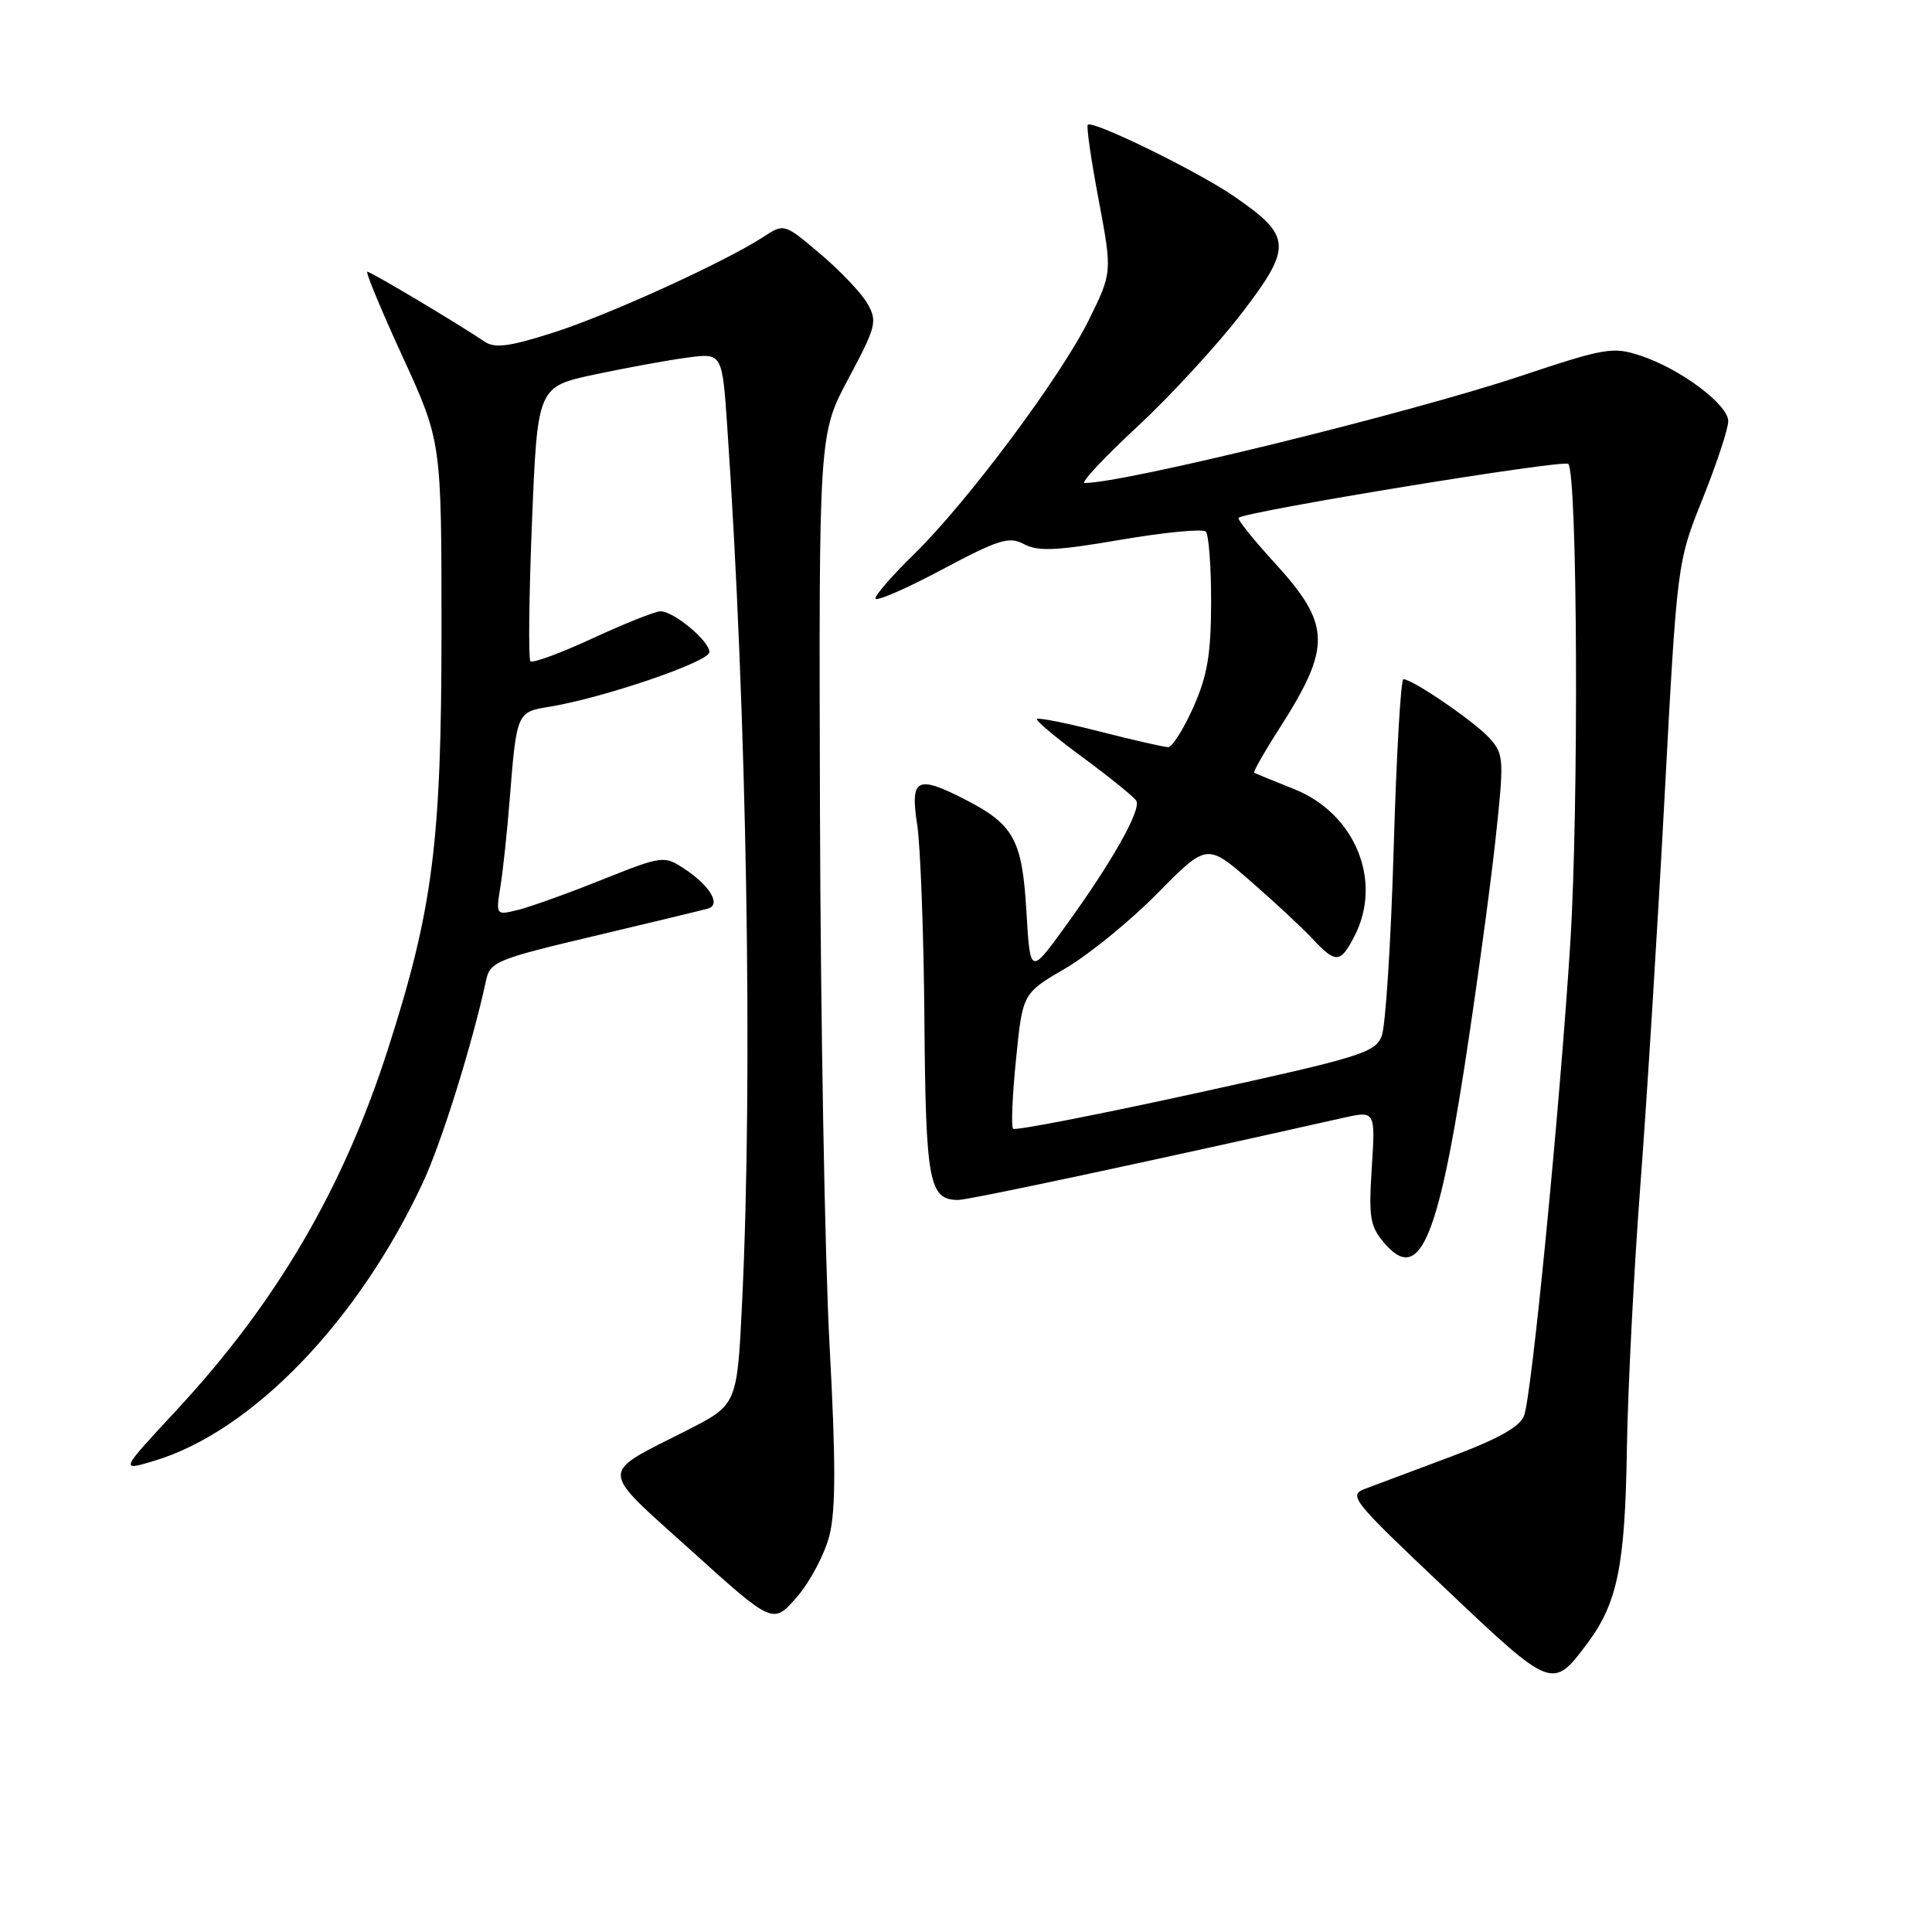 <?xml version="1.0" encoding="UTF-8" standalone="no"?>
<!DOCTYPE svg PUBLIC "-//W3C//DTD SVG 1.1//EN" "http://www.w3.org/Graphics/SVG/1.1/DTD/svg11.dtd" >
<svg xmlns="http://www.w3.org/2000/svg" xmlns:xlink="http://www.w3.org/1999/xlink" version="1.1" viewBox="0 0 256 256">
 <g >
 <path fill="currentColor"
d=" M 210.34 217.74 C 214.33 212.39 215.33 207.46 215.57 192.00 C 215.70 184.03 216.50 168.28 217.36 157.00 C 218.22 145.72 219.66 122.55 220.57 105.50 C 222.23 74.50 222.23 74.50 225.62 66.06 C 227.48 61.41 229.00 56.80 229.00 55.81 C 229.00 53.61 222.65 48.86 217.36 47.12 C 213.72 45.92 212.67 46.10 201.48 49.83 C 186.69 54.76 149.03 64.00 143.72 64.00 C 143.14 64.00 146.28 60.64 150.70 56.54 C 155.11 52.44 161.33 45.68 164.52 41.52 C 171.29 32.68 171.19 31.29 163.50 26.00 C 158.69 22.69 144.78 15.89 144.14 16.53 C 143.93 16.73 144.58 21.22 145.58 26.49 C 147.38 36.09 147.38 36.09 144.28 42.39 C 140.55 49.95 128.13 66.59 121.09 73.46 C 118.29 76.19 116.00 78.82 116.00 79.29 C 116.00 79.77 119.92 78.08 124.71 75.53 C 132.38 71.45 133.70 71.04 135.70 72.11 C 137.54 73.09 140.02 72.98 148.51 71.52 C 154.31 70.53 159.38 70.04 159.77 70.44 C 160.17 70.84 160.49 75.07 160.48 79.83 C 160.46 86.75 159.98 89.56 158.11 93.75 C 156.81 96.64 155.32 99.00 154.79 99.00 C 154.27 99.00 150.22 98.08 145.80 96.95 C 141.38 95.82 137.60 95.06 137.40 95.27 C 137.20 95.47 139.94 97.77 143.50 100.38 C 147.05 103.00 150.23 105.57 150.56 106.10 C 151.28 107.26 147.33 114.26 141.10 122.84 C 136.50 129.18 136.50 129.18 136.00 120.69 C 135.44 111.23 134.33 109.23 127.79 105.89 C 121.48 102.67 120.59 103.15 121.53 109.25 C 121.97 112.14 122.40 123.81 122.49 135.19 C 122.66 156.66 123.10 159.00 126.98 159.00 C 128.37 159.00 152.71 153.81 177.88 148.14 C 182.25 147.16 182.25 147.16 181.77 154.69 C 181.34 161.40 181.53 162.50 183.48 164.77 C 187.98 170.00 190.44 164.58 194.01 141.61 C 195.55 131.65 197.39 118.23 198.10 111.79 C 199.32 100.63 199.29 99.98 197.44 97.89 C 195.52 95.71 187.20 90.00 185.96 90.00 C 185.61 90.00 185.03 100.09 184.67 112.42 C 184.31 124.74 183.60 135.92 183.09 137.25 C 182.24 139.49 180.39 140.06 158.45 144.86 C 145.40 147.72 134.50 149.84 134.24 149.57 C 133.97 149.30 134.14 145.15 134.63 140.35 C 135.50 131.62 135.50 131.62 141.16 128.32 C 144.28 126.50 149.77 122.02 153.37 118.37 C 159.92 111.73 159.92 111.73 165.71 116.76 C 168.89 119.53 172.59 122.97 173.92 124.40 C 177.00 127.70 177.61 127.66 179.47 124.05 C 183.25 116.75 179.57 107.79 171.48 104.56 C 168.74 103.47 166.36 102.49 166.19 102.40 C 166.02 102.30 167.49 99.70 169.46 96.63 C 176.49 85.64 176.41 82.79 168.79 74.46 C 166.01 71.42 163.91 68.79 164.12 68.61 C 165.15 67.74 207.20 60.86 207.80 61.47 C 209.03 62.69 209.21 106.88 208.07 125.00 C 206.67 146.98 202.98 184.82 201.95 187.58 C 201.41 189.05 198.55 190.65 192.34 192.98 C 187.48 194.80 182.38 196.71 181.00 197.23 C 178.59 198.13 178.96 198.60 191.50 210.47 C 205.70 223.92 205.71 223.93 210.34 217.74 Z  M 109.91 203.43 C 110.75 200.11 110.75 193.60 109.92 178.23 C 109.30 166.83 108.73 135.00 108.65 107.50 C 108.50 57.50 108.50 57.50 112.44 50.13 C 116.10 43.27 116.28 42.58 114.94 40.23 C 114.15 38.84 111.34 35.88 108.70 33.65 C 103.92 29.60 103.90 29.60 101.20 31.36 C 96.12 34.69 80.51 41.80 73.20 44.11 C 67.45 45.94 65.54 46.18 64.20 45.26 C 60.91 43.02 49.14 36.00 48.67 36.00 C 48.40 36.00 50.50 41.06 53.34 47.25 C 58.50 58.50 58.50 58.50 58.50 83.50 C 58.50 111.62 57.37 120.44 51.41 139.00 C 45.46 157.53 36.63 172.60 23.36 186.89 C 15.88 194.94 15.88 194.94 20.46 193.56 C 33.41 189.66 47.51 175.04 56.07 156.62 C 58.54 151.32 62.63 138.18 64.41 129.89 C 64.93 127.45 65.82 127.08 78.73 124.03 C 86.30 122.23 93.09 120.60 93.81 120.39 C 95.59 119.88 94.07 117.34 90.64 115.09 C 87.98 113.35 87.77 113.38 79.71 116.59 C 75.20 118.40 70.19 120.19 68.60 120.58 C 65.70 121.29 65.70 121.28 66.32 117.40 C 66.66 115.25 67.21 110.12 67.53 106.00 C 68.45 94.42 68.48 94.35 72.74 93.66 C 79.89 92.50 94.00 87.69 94.00 86.41 C 94.00 84.93 89.29 81.00 87.51 81.00 C 86.83 81.00 82.80 82.61 78.55 84.57 C 74.29 86.54 70.58 87.91 70.29 87.62 C 70.00 87.33 70.09 79.03 70.49 69.17 C 71.22 51.24 71.22 51.24 78.86 49.61 C 83.06 48.72 88.57 47.71 91.10 47.38 C 95.70 46.77 95.70 46.77 96.37 56.63 C 98.96 94.47 99.78 142.45 98.34 172.41 C 97.68 186.13 97.68 186.13 91.09 189.49 C 79.26 195.50 79.22 194.30 91.59 205.46 C 102.44 215.26 102.44 215.26 105.61 211.59 C 107.36 209.57 109.29 205.90 109.91 203.43 Z "/>
</g>
</svg>